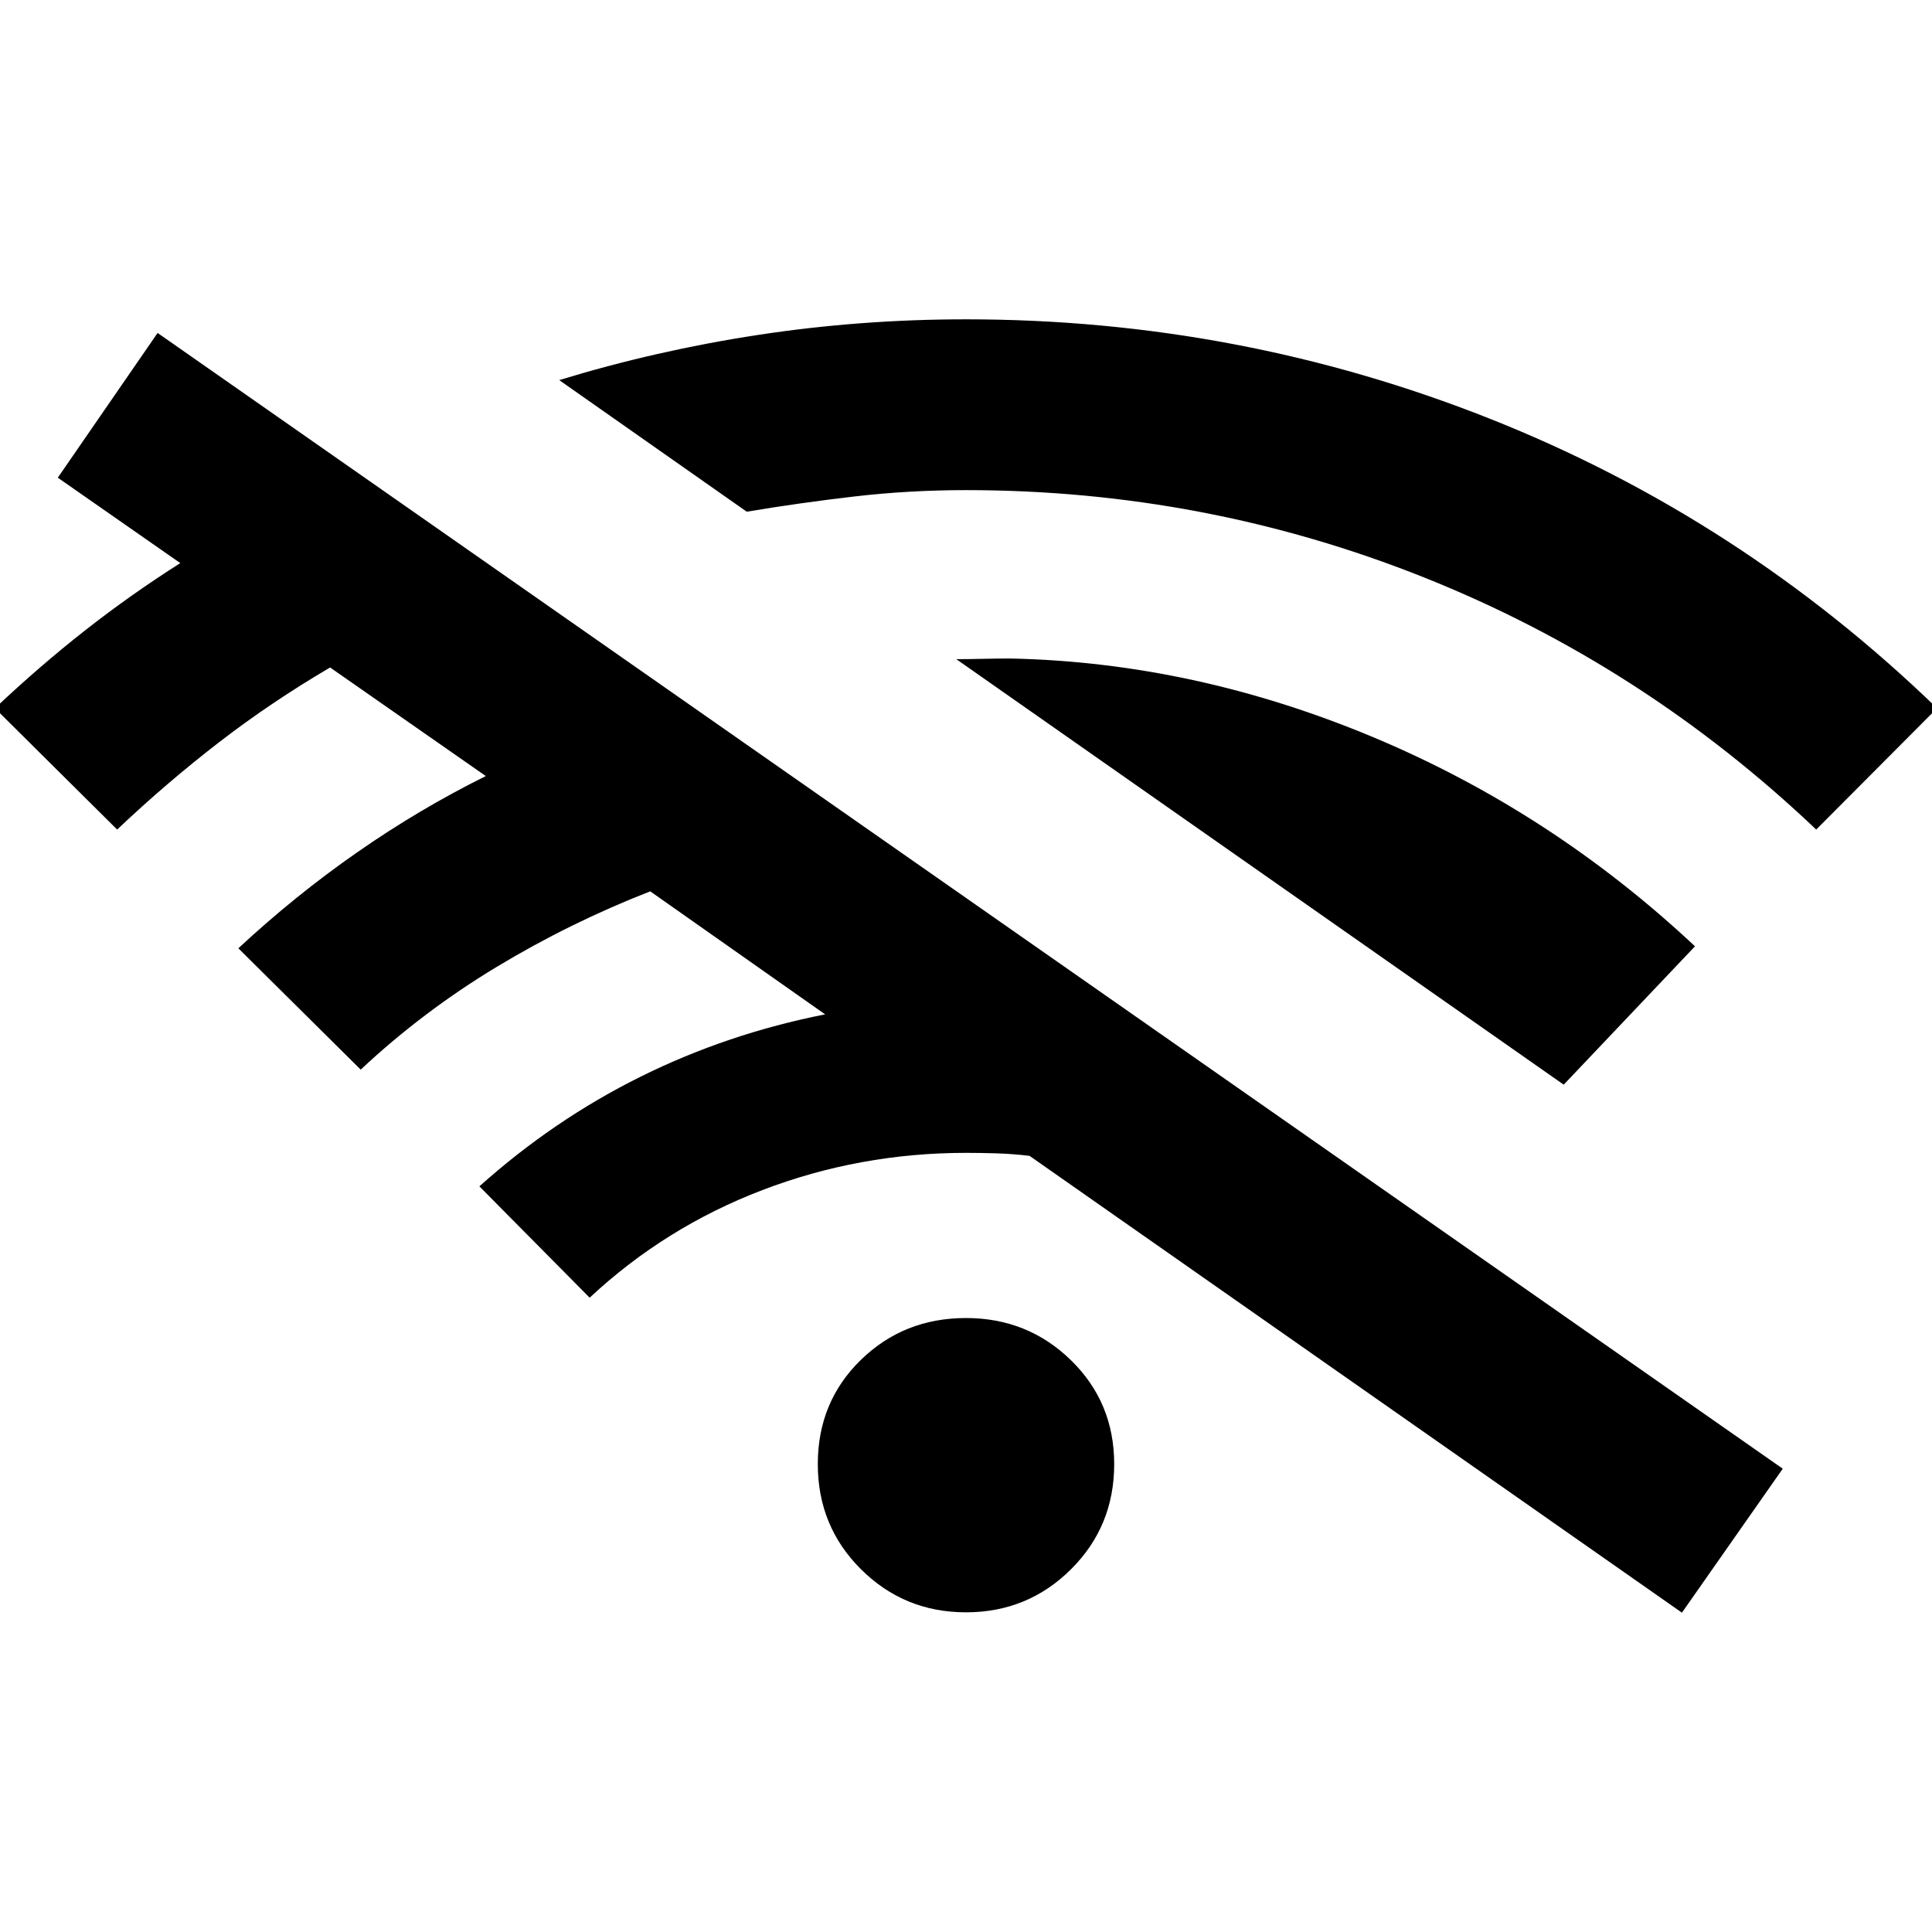 <svg xmlns="http://www.w3.org/2000/svg" height="40" viewBox="0 -960 960 960" width="40"><path d="m58.21-547.8-60.72-60.28q22.1-20.87 44.73-38.64 22.63-17.77 47.37-33.48l-60.87-42.44 49.59-71.92 807.53 564.35-50.1 71.54-324.18-227q-8.23-.97-16.11-1.23-7.89-.25-15.45-.25-52.85 0-101.22 18.51T293-315.18l-54.79-55.33q36.89-33.05 80.04-54.46 43.14-21.41 91.75-31l-86.9-61.13q-39.87 15.56-76.41 37.61-36.54 22.05-67.46 50.98l-60.79-60.28q28.05-26.11 58.95-47.63 30.89-21.53 64-37.96l-77.36-53.95q-29.31 17.2-55.3 37.25T58.21-547.8ZM480-158.85q-30.67 0-52.15-21.36-21.49-21.36-21.49-52.28t21.36-51.75q21.36-20.84 52.28-20.84 30.67 0 52.15 20.96 21.49 20.97 21.49 51.63 0 30.92-21.49 52.28-21.48 21.36-52.15 21.36ZM371.05-705.74l-93.18-65.39q48.23-14.74 98.95-22.47 50.72-7.73 103.18-7.73 135.85 0 260.36 49.41 124.51 49.41 222.15 143.84l-60.05 60.28q-86.23-81.94-194.92-125.3Q598.85-716.46 480-716.46q-28.21 0-55.31 3.14t-53.64 7.58ZM777-421.03 475.18-632.46q5.98 0 13.04-.17 7.06-.16 13.96-.16 91.15 1.92 179.87 38.98 88.72 37.07 160.18 104.02L777-421.03Z"/></svg>